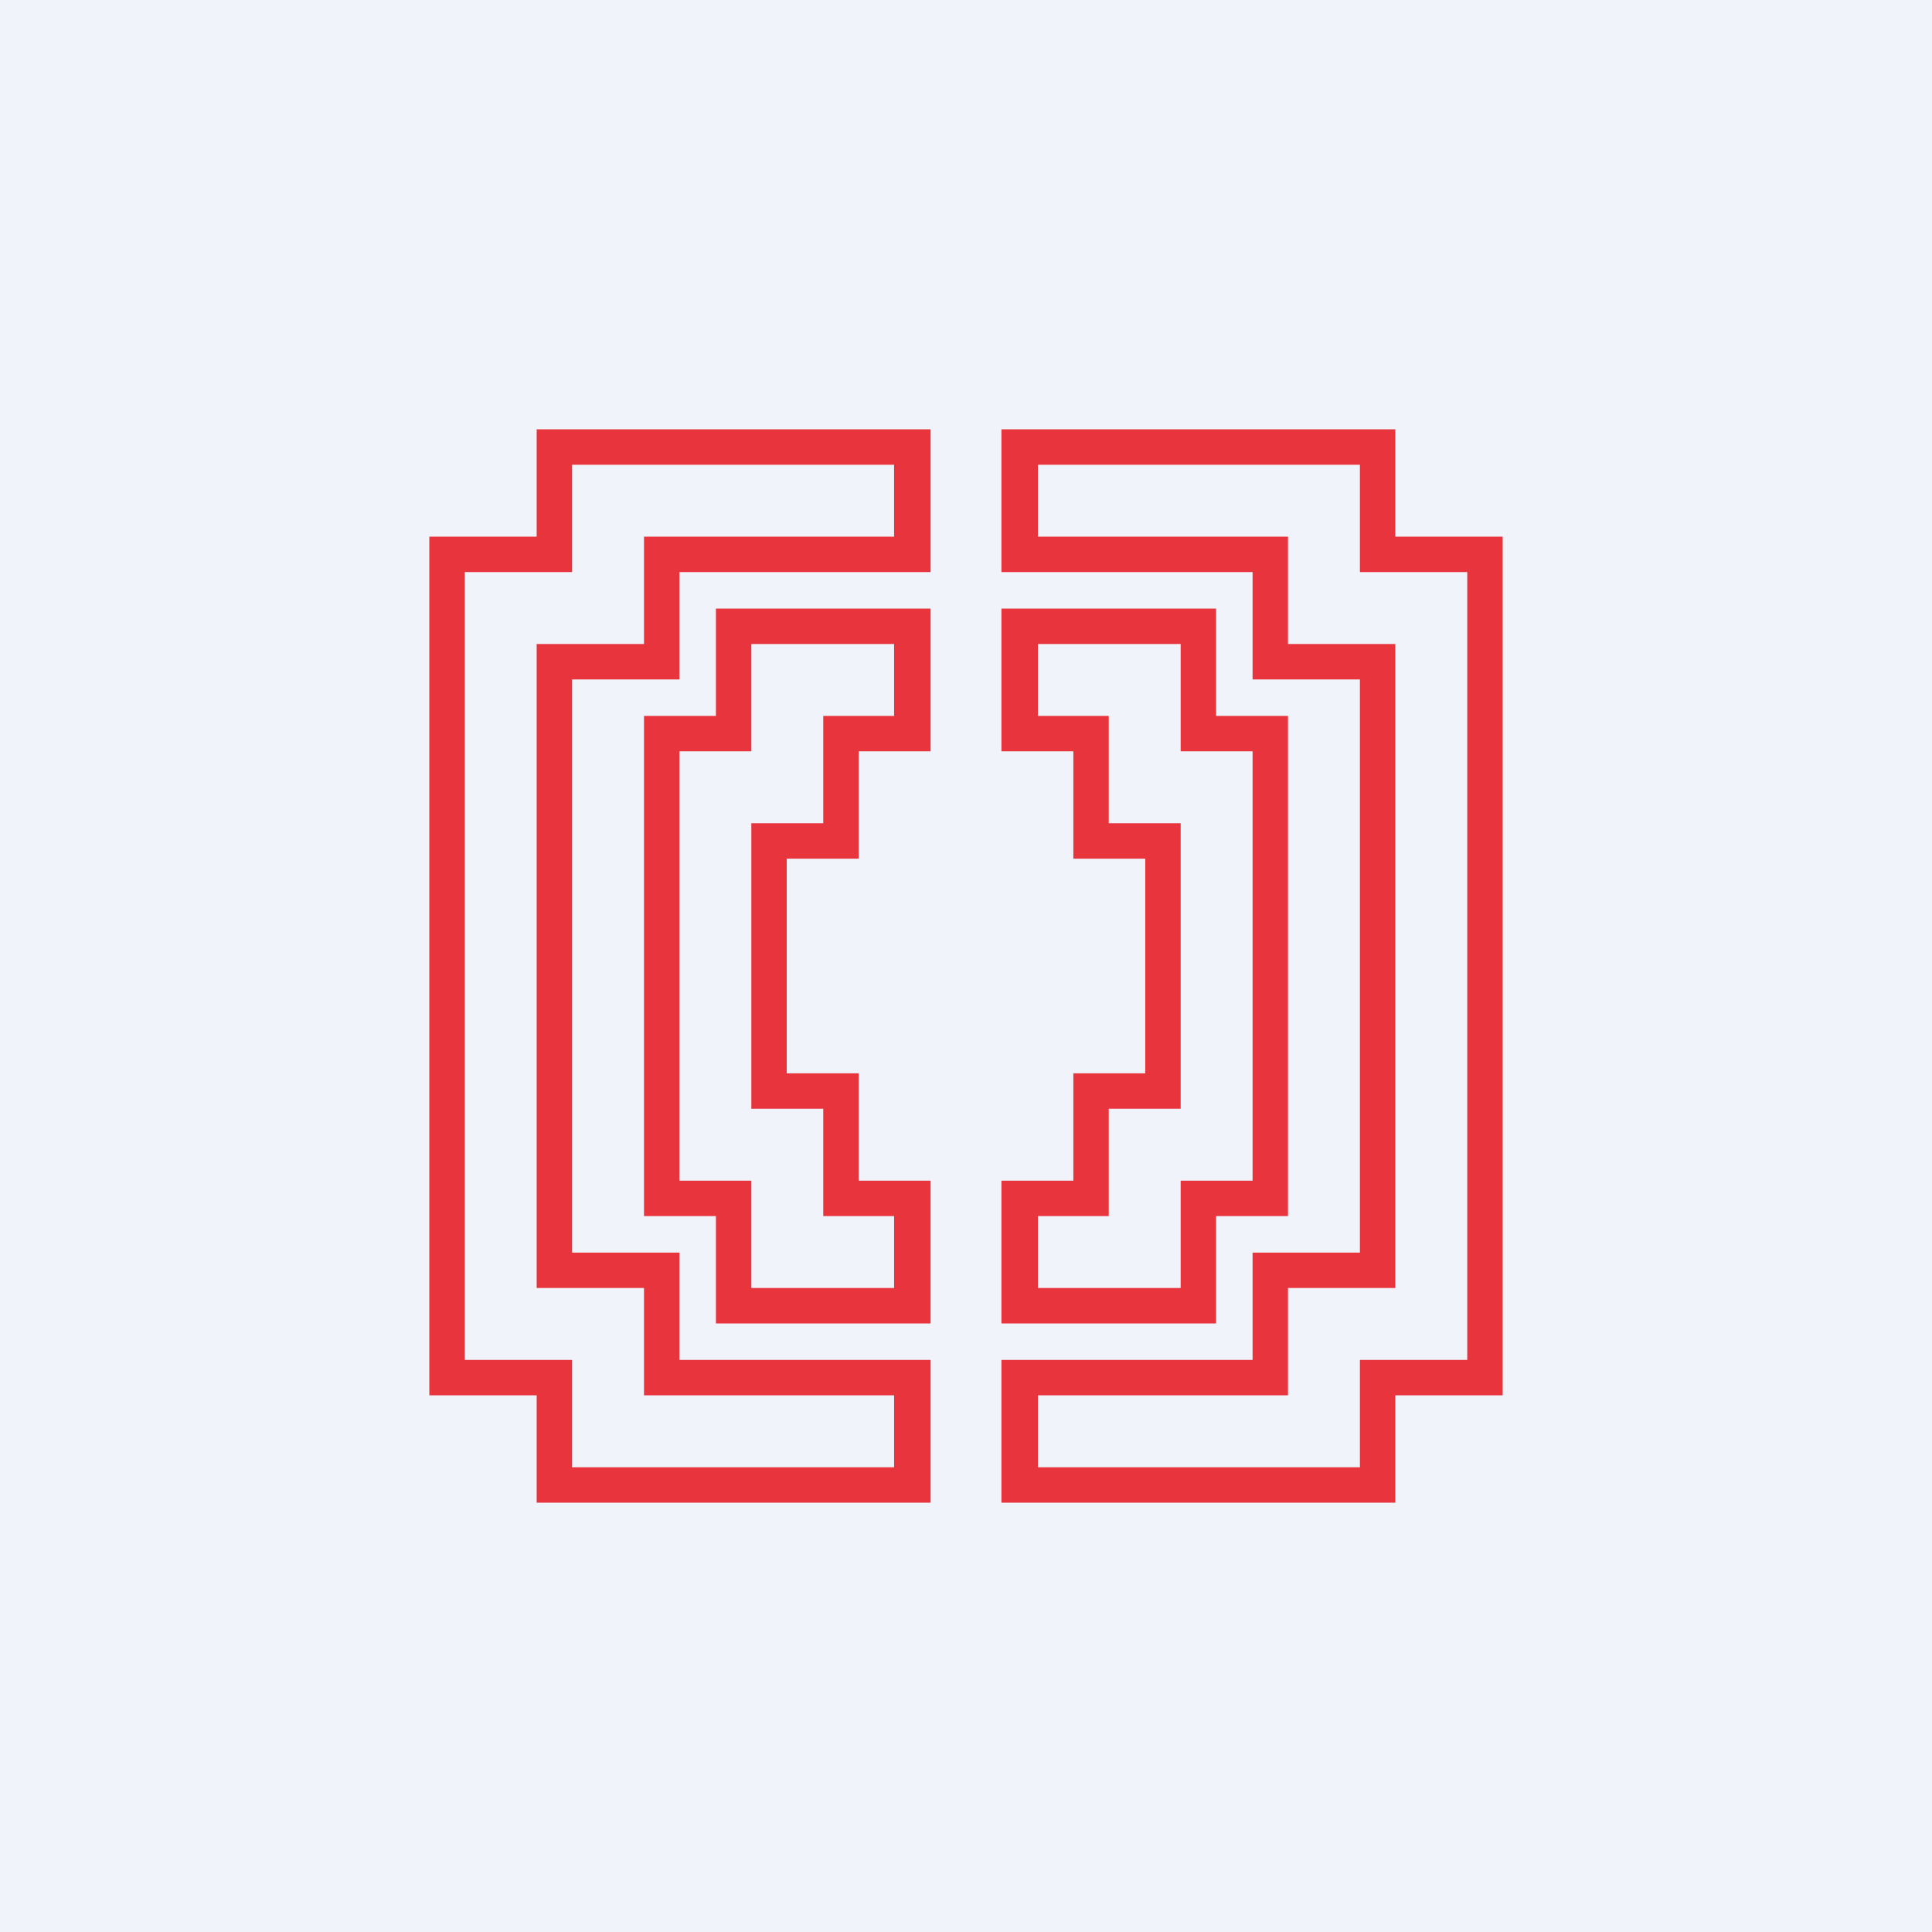 <!-- by TradingView --><svg width="18" height="18" viewBox="0 0 18 18" xmlns="http://www.w3.org/2000/svg"><path fill="#F0F3FA" d="M0 0h18v18H0z"/><path d="M5 4h3.67v1.33H6.33v1h-1v5.34h1v1h2.34V14H5v-1H4V5h1V4Zm.33.33v1h-1v7.34h1v1h3V13H6v-1H5V6h1V5h2.33v-.67h-3ZM13 4H9.33v1.33h2.34v1h1v5.34h-1v1H9.33V14H13v-1h1V5h-1V4Zm-.33.33v1h1v7.34h-1v1h-3V13H12v-1h1V6h-1V5H9.67v-.67h3Z" fill="#E8343D"/><path d="M6.67 5.67h2V7H8v1h-.67v2H8v1h.67v1.33h-2v-1H6V6.67h.67v-1ZM7 6v1h-.67v4H7v1h1.33v-.67h-.66v-1H7V7.67h.67v-1h.66V6H7ZM11.33 5.67h-2V7H10v1h.67v2H10v1h-.67v1.33h2v-1H12V6.67h-.67v-1ZM11 6v1h.67v4H11v1H9.67v-.67h.66v-1H11V7.67h-.67v-1h-.66V6H11Z" fill="#E8343D"/></svg>